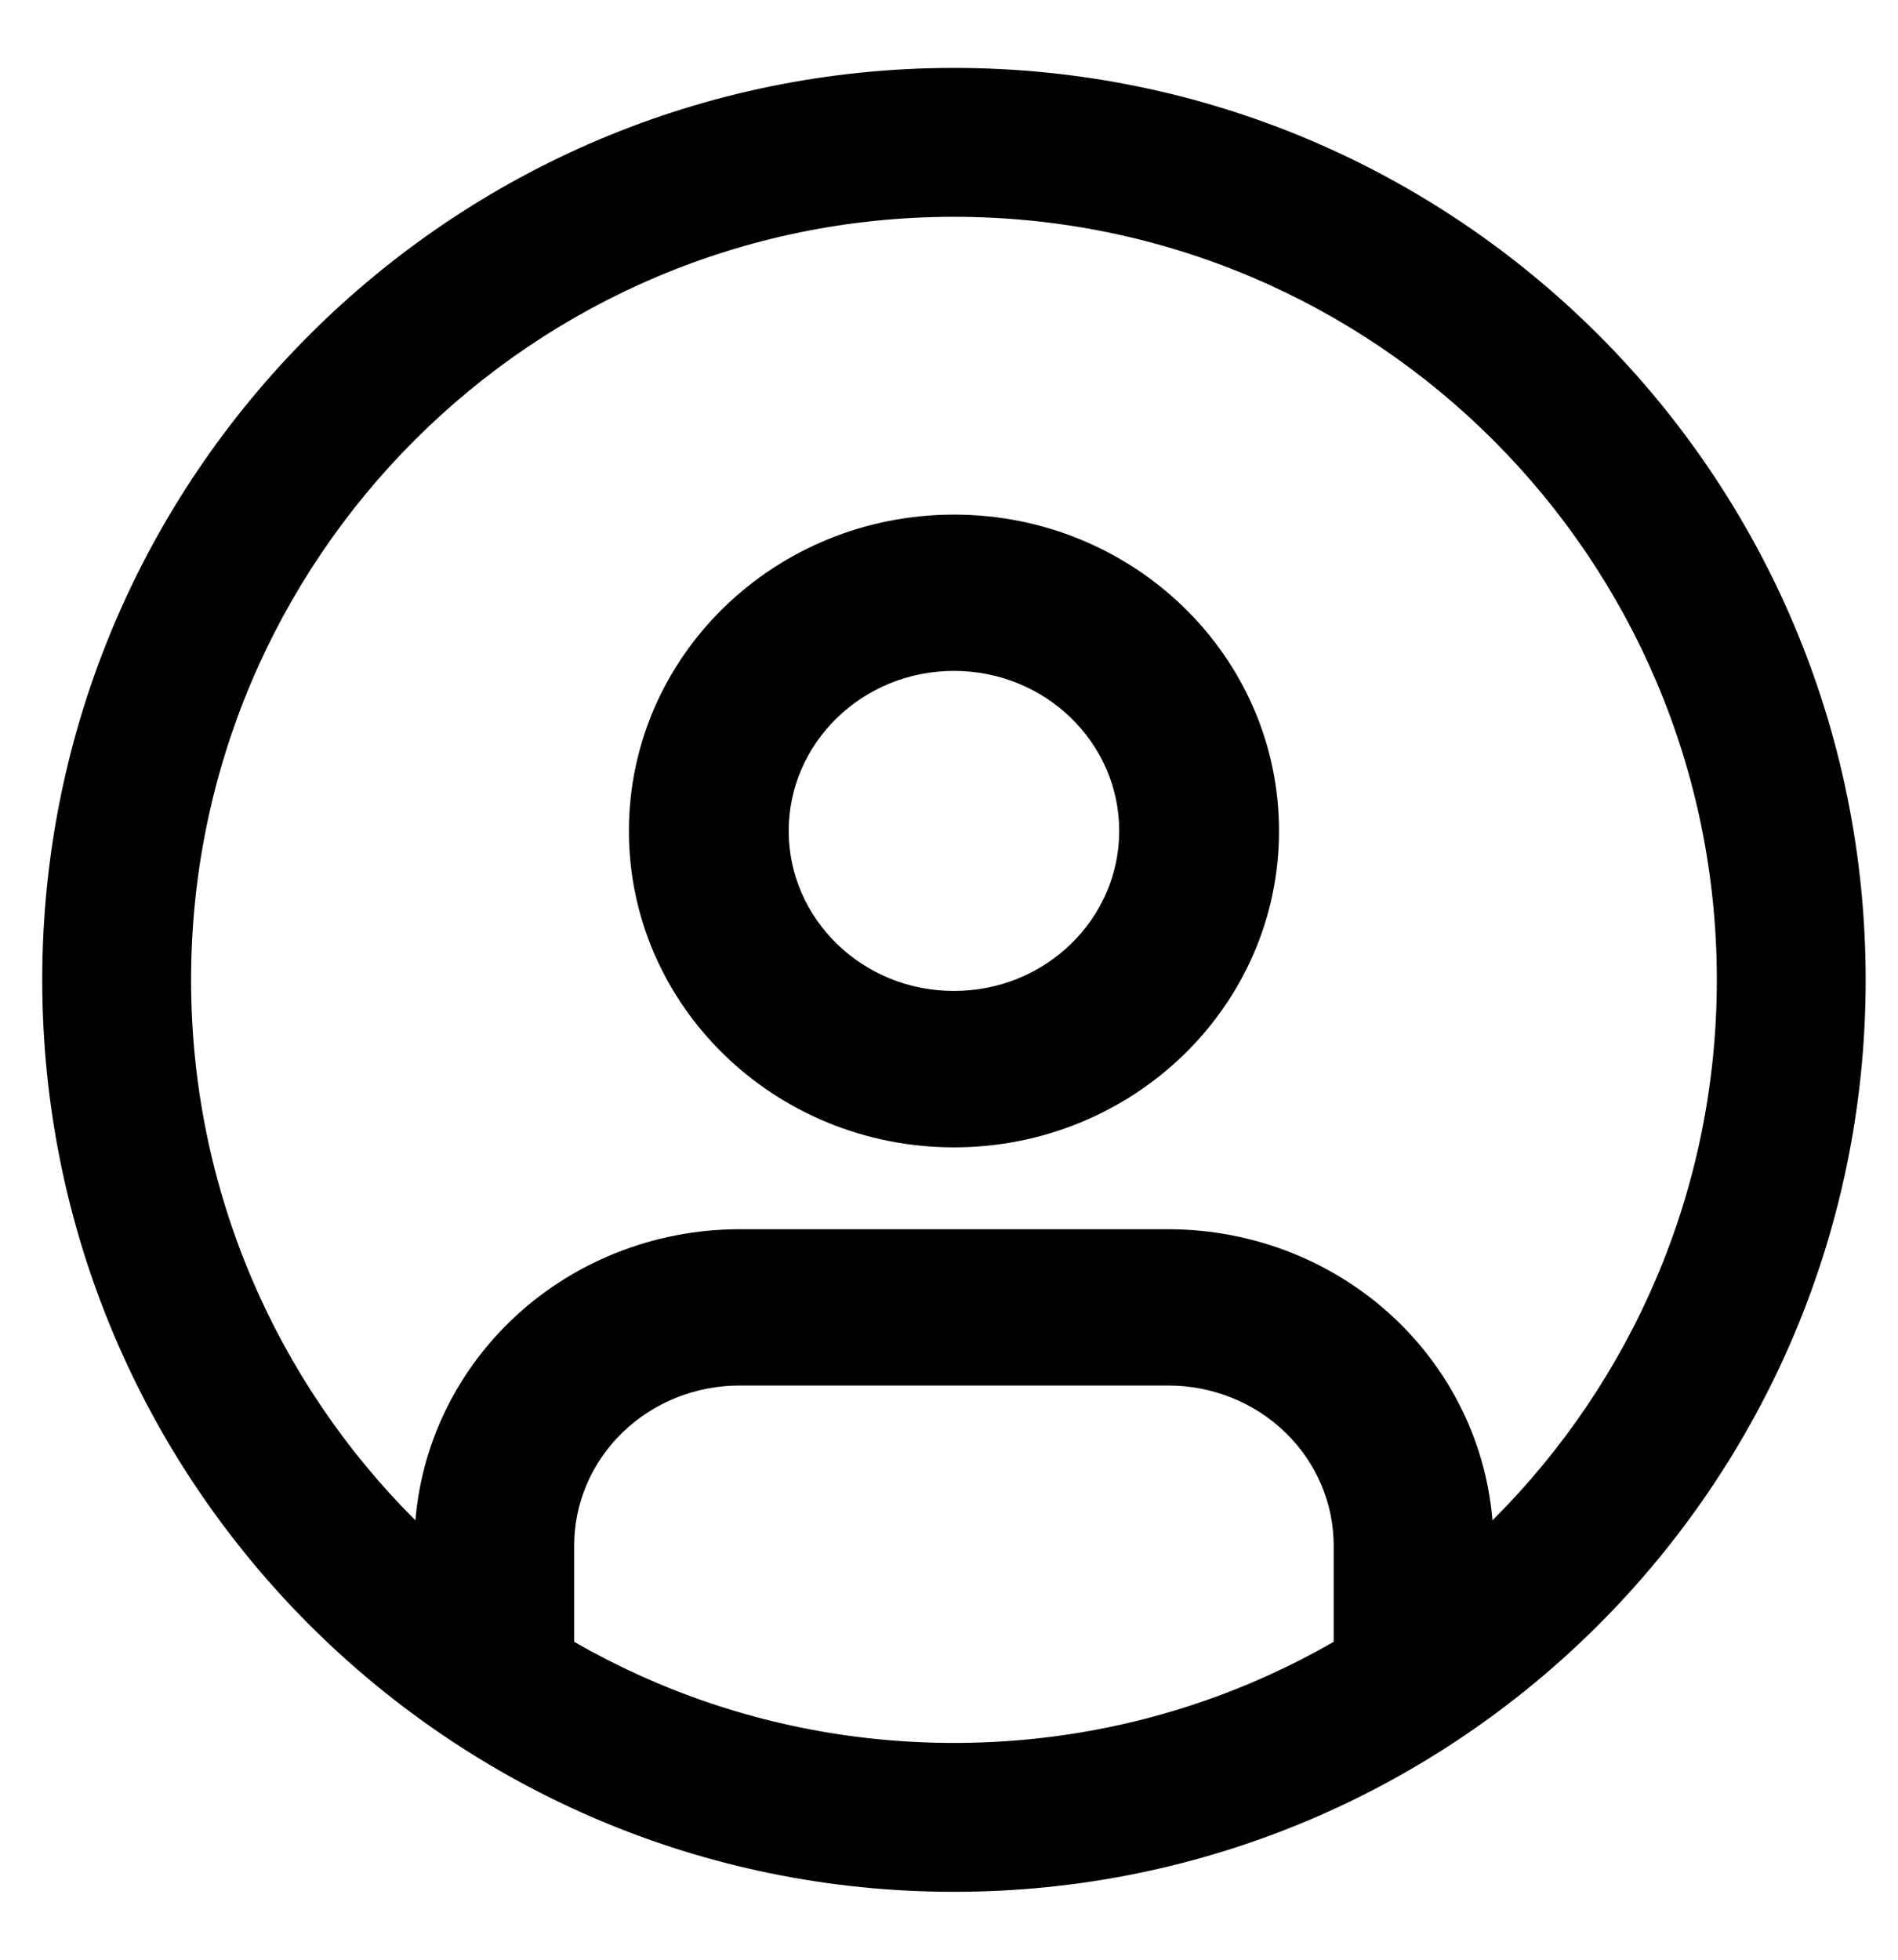<!-- Generated by IcoMoon.io -->
<svg version="1.1" xmlns="http://www.w3.org/2000/svg" width="31" height="32" viewBox="0 0 31 32">
<title>user-profile</title>
<path d="M8.538 21.8c0.939-0.912 2.212-1.424 3.539-1.424h7.007c1.327 0 2.601 0.512 3.539 1.424s1.466 2.148 1.466 3.438v1.945c0 0.537-0.448 0.972-1.001 0.972s-1.001-0.435-1.001-0.972v-1.945c0-0.774-0.316-1.516-0.88-2.063s-1.327-0.854-2.123-0.854h-7.007c-0.796 0-1.56 0.307-2.124 0.854s-0.88 1.289-0.88 2.063v1.945c0 0.537-0.448 0.972-1.001 0.972s-1.001-0.435-1.001-0.972v-1.945c0-1.29 0.527-2.526 1.466-3.438z"></path>
<path d="M15.581 10.652c-1.659 0-3.003 1.306-3.003 2.917s1.345 2.917 3.003 2.917c1.659 0 3.003-1.306 3.003-2.917s-1.345-2.917-3.003-2.917zM10.576 13.569c0-2.685 2.241-4.862 5.005-4.862s5.005 2.177 5.005 4.862c0 2.685-2.241 4.862-5.005 4.862s-5.005-2.177-5.005-4.862z"></path>
<path d="M15.581 9.010c-2.605 0-4.701 2.049-4.701 4.558s2.097 4.558 4.701 4.558c2.605 0 4.701-2.049 4.701-4.558s-2.096-4.558-4.701-4.558zM10.272 13.569c0-2.861 2.385-5.166 5.309-5.166s5.309 2.305 5.309 5.166c0 2.861-2.385 5.166-5.309 5.166s-5.309-2.305-5.309-5.166zM12.274 13.569c0-1.787 1.489-3.221 3.307-3.221s3.307 1.434 3.307 3.221c0 1.787-1.489 3.221-3.307 3.221s-3.307-1.434-3.307-3.221zM15.581 10.955c-1.499 0-2.699 1.178-2.699 2.613s1.2 2.613 2.699 2.613 2.699-1.178 2.699-2.613c0-1.435-1.2-2.613-2.699-2.613zM12.077 20.68c-1.25 0-2.446 0.482-3.328 1.338s-1.374 2.014-1.374 3.22v1.945c0 0.361 0.304 0.669 0.697 0.669s0.697-0.308 0.697-0.669v-1.945c0-0.857 0.351-1.677 0.972-2.281s1.461-0.94 2.335-0.94h7.007c0.874 0 1.714 0.337 2.335 0.94s0.972 1.424 0.972 2.281v1.945c0 0.361 0.304 0.669 0.697 0.669s0.697-0.308 0.697-0.669v-1.945c0-1.206-0.493-2.365-1.374-3.22s-2.078-1.338-3.327-1.338h-7.007zM8.326 21.582c0.996-0.968 2.346-1.51 3.751-1.51h7.007c1.405 0 2.755 0.542 3.751 1.51s1.558 2.283 1.558 3.656v1.945c0 0.713-0.593 1.276-1.305 1.276s-1.305-0.563-1.305-1.276v-1.945c0-0.69-0.282-1.354-0.787-1.845s-1.193-0.769-1.912-0.769h-7.007c-0.719 0-1.406 0.277-1.912 0.769s-0.787 1.155-0.787 1.845v1.945c0 0.713-0.593 1.276-1.305 1.276s-1.305-0.563-1.305-1.276v-1.945c0-1.373 0.562-2.688 1.558-3.656z"></path>
<path d="M15.581 28.763c-7.049 0-12.763-5.714-12.763-12.763s5.714-12.763 12.763-12.763c7.049 0 12.763 5.714 12.763 12.763s-5.714 12.763-12.763 12.763zM15.581 30.587c8.056 0 14.587-6.531 14.587-14.587s-6.531-14.587-14.587-14.587c-8.056 0-14.587 6.531-14.587 14.587s6.531 14.587 14.587 14.587z"></path>
<path d="M15.581 1.717c-7.888 0-14.283 6.395-14.283 14.283s6.395 14.283 14.283 14.283c7.888 0 14.283-6.395 14.283-14.283s-6.395-14.283-14.283-14.283zM0.69 16c0-8.224 6.667-14.891 14.891-14.891s14.891 6.667 14.891 14.891c0 8.224-6.667 14.891-14.891 14.891s-14.891-6.667-14.891-14.891zM15.581 3.54c-6.881 0-12.46 5.578-12.46 12.46s5.578 12.46 12.46 12.46c6.881 0 12.46-5.578 12.46-12.46s-5.578-12.46-12.46-12.46zM2.513 16c0-7.217 5.85-13.067 13.067-13.067s13.067 5.85 13.067 13.067c0 7.217-5.85 13.067-13.067 13.067s-13.067-5.85-13.067-13.067z"></path>
</svg>